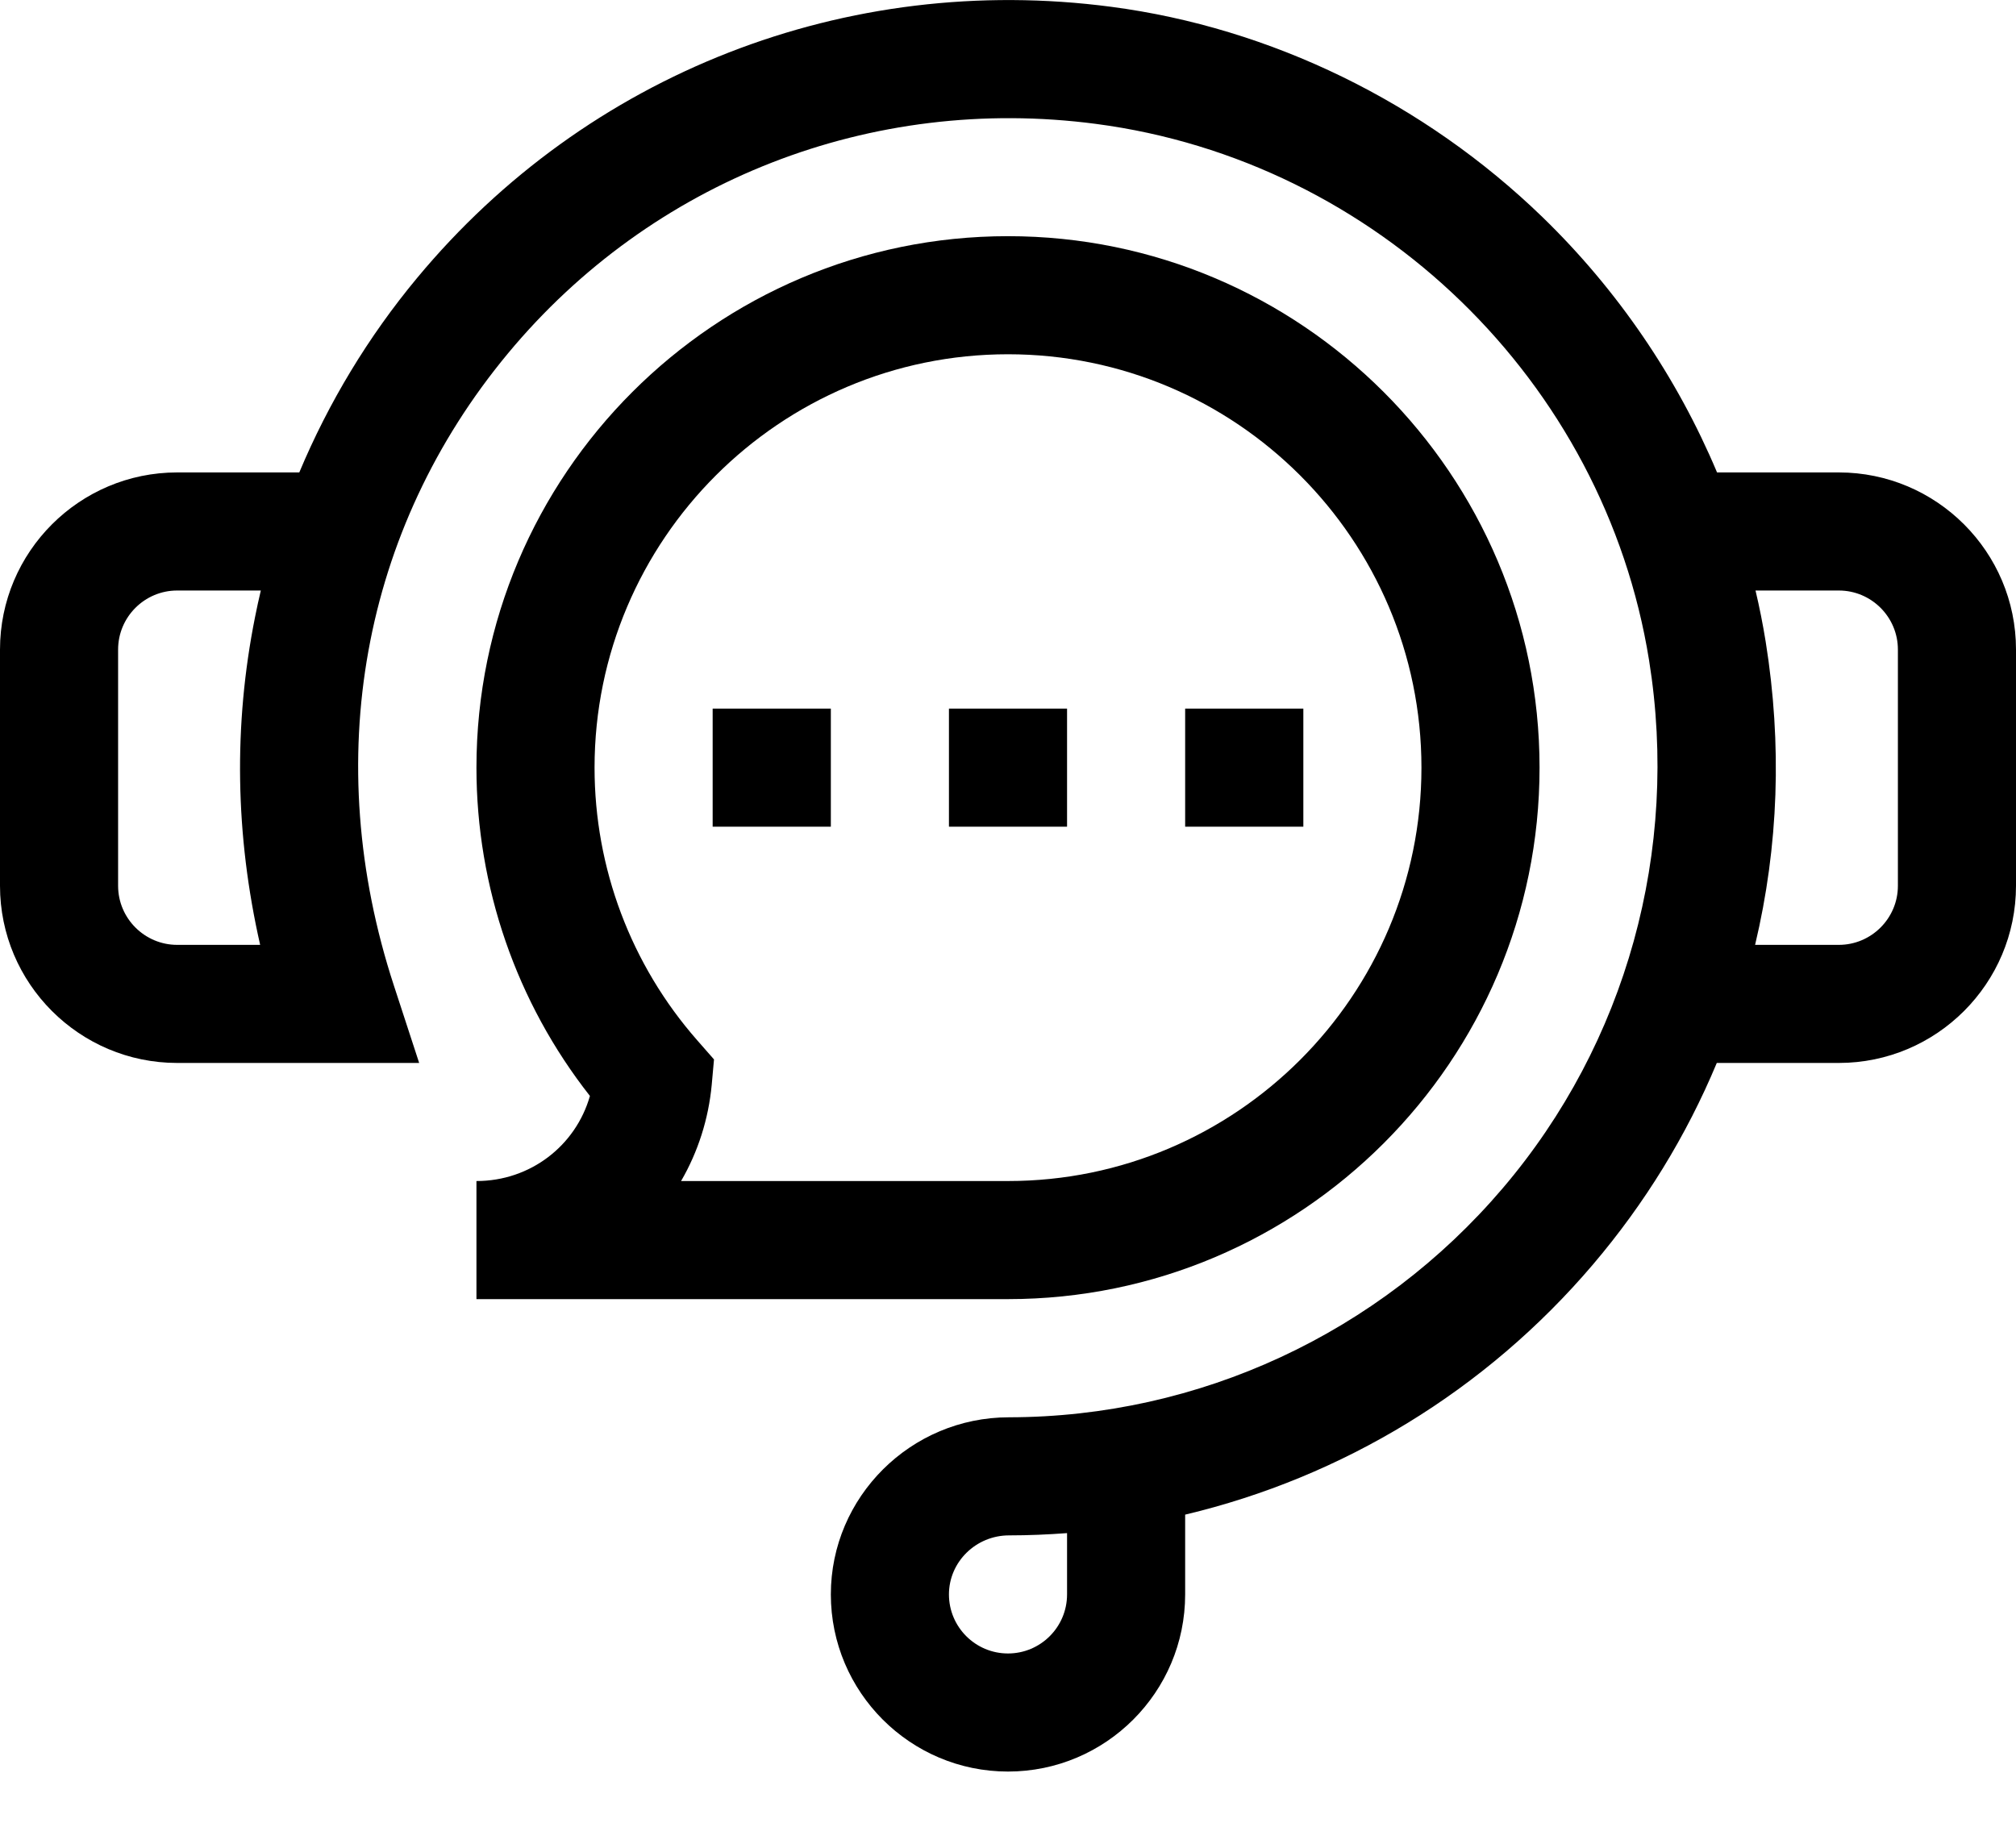<?xml version="1.0" encoding="UTF-8"?>
<svg width="24px" height="22px" viewBox="0 0 24 22" version="1.1" xmlns="http://www.w3.org/2000/svg" xmlns:xlink="http://www.w3.org/1999/xlink">
    <title>icon-receptionist</title>
    <g id="Page-1" stroke="none" stroke-width="1" fill="none" fill-rule="evenodd">
        <g id="icon-receptionist" fill="#000000" fill-rule="nonzero">
            <path d="M21.891,5.625 L20.441,5.625 C19.966,4.495 19.259,3.454 18.363,2.585 C16.954,1.22 15.131,0.331 13.229,0.081 C10.077,-0.334 6.987,0.874 4.965,3.31 C4.384,4.009 3.912,4.792 3.563,5.625 L2.109,5.625 C0.946,5.625 -1.33226763e-15,6.571 -1.33226763e-15,7.734 L-1.33226763e-15,10.547 C-1.33226763e-15,11.71 0.946,12.656 2.109,12.656 L4.99,12.656 L4.689,11.734 C3.811,9.049 4.306,6.306 6.047,4.208 C7.759,2.146 10.375,1.124 13.046,1.475 C16.39,1.914 19.099,4.541 19.632,7.863 C19.995,10.129 19.361,12.419 17.891,14.146 C16.418,15.877 14.275,16.872 12.011,16.875 C10.842,16.876 9.891,17.823 9.891,18.984 C9.891,20.147 10.837,21.093 12,21.093 C13.163,21.093 14.109,20.147 14.109,18.984 L14.109,18.034 C15.982,17.589 17.685,16.558 18.962,15.058 C19.582,14.329 20.076,13.524 20.438,12.656 L21.891,12.656 C23.054,12.656 24,11.71 24,10.546 L24,7.734 C24,6.571 23.054,5.625 21.891,5.625 Z M3.097,11.25 L2.109,11.25 C1.722,11.25 1.406,10.934 1.406,10.547 L1.406,7.734 C1.406,7.346 1.722,7.031 2.109,7.031 L3.105,7.031 C3.08,7.136 3.057,7.242 3.036,7.348 C2.779,8.634 2.8,9.943 3.097,11.25 Z M12.703,18.984 C12.703,19.372 12.388,19.687 12,19.687 C11.612,19.687 11.297,19.372 11.297,18.984 C11.297,18.597 11.618,18.281 12.013,18.281 C12.244,18.281 12.474,18.271 12.703,18.254 L12.703,18.984 Z M22.594,10.547 C22.594,10.934 22.278,11.25 21.891,11.25 L20.894,11.25 C21.174,10.075 21.216,8.863 21.02,7.64 C20.987,7.436 20.947,7.233 20.899,7.031 L21.891,7.031 C22.278,7.031 22.594,7.346 22.594,7.734 L22.594,10.547 Z" id="Shape"></path>
            <polygon id="Path" points="8.484 8.437 9.891 8.437 9.891 9.843 8.484 9.843"></polygon>
            <polygon id="Path" points="11.297 8.437 12.703 8.437 12.703 9.843 11.297 9.843"></polygon>
            <polygon id="Path" points="14.109 8.437 15.516 8.437 15.516 9.843 14.109 9.843"></polygon>
            <path d="M5.672,14.062 L5.672,15.468 L12,15.468 C15.489,15.468 18.328,12.63 18.328,9.14 C18.328,5.651 15.489,2.812 12,2.812 C8.511,2.812 5.672,5.651 5.672,9.14 C5.672,10.562 6.149,11.937 7.023,13.049 C6.854,13.642 6.313,14.062 5.672,14.062 Z M12,4.218 C14.714,4.218 16.922,6.426 16.922,9.14 C16.922,11.854 14.714,14.062 12,14.062 L8.108,14.062 C8.31,13.714 8.435,13.323 8.473,12.915 L8.5,12.614 L8.301,12.387 C7.512,11.489 7.078,10.336 7.078,9.14 C7.078,6.426 9.286,4.218 12,4.218 Z" id="Shape"></path>
        </g>
    </g>
</svg>